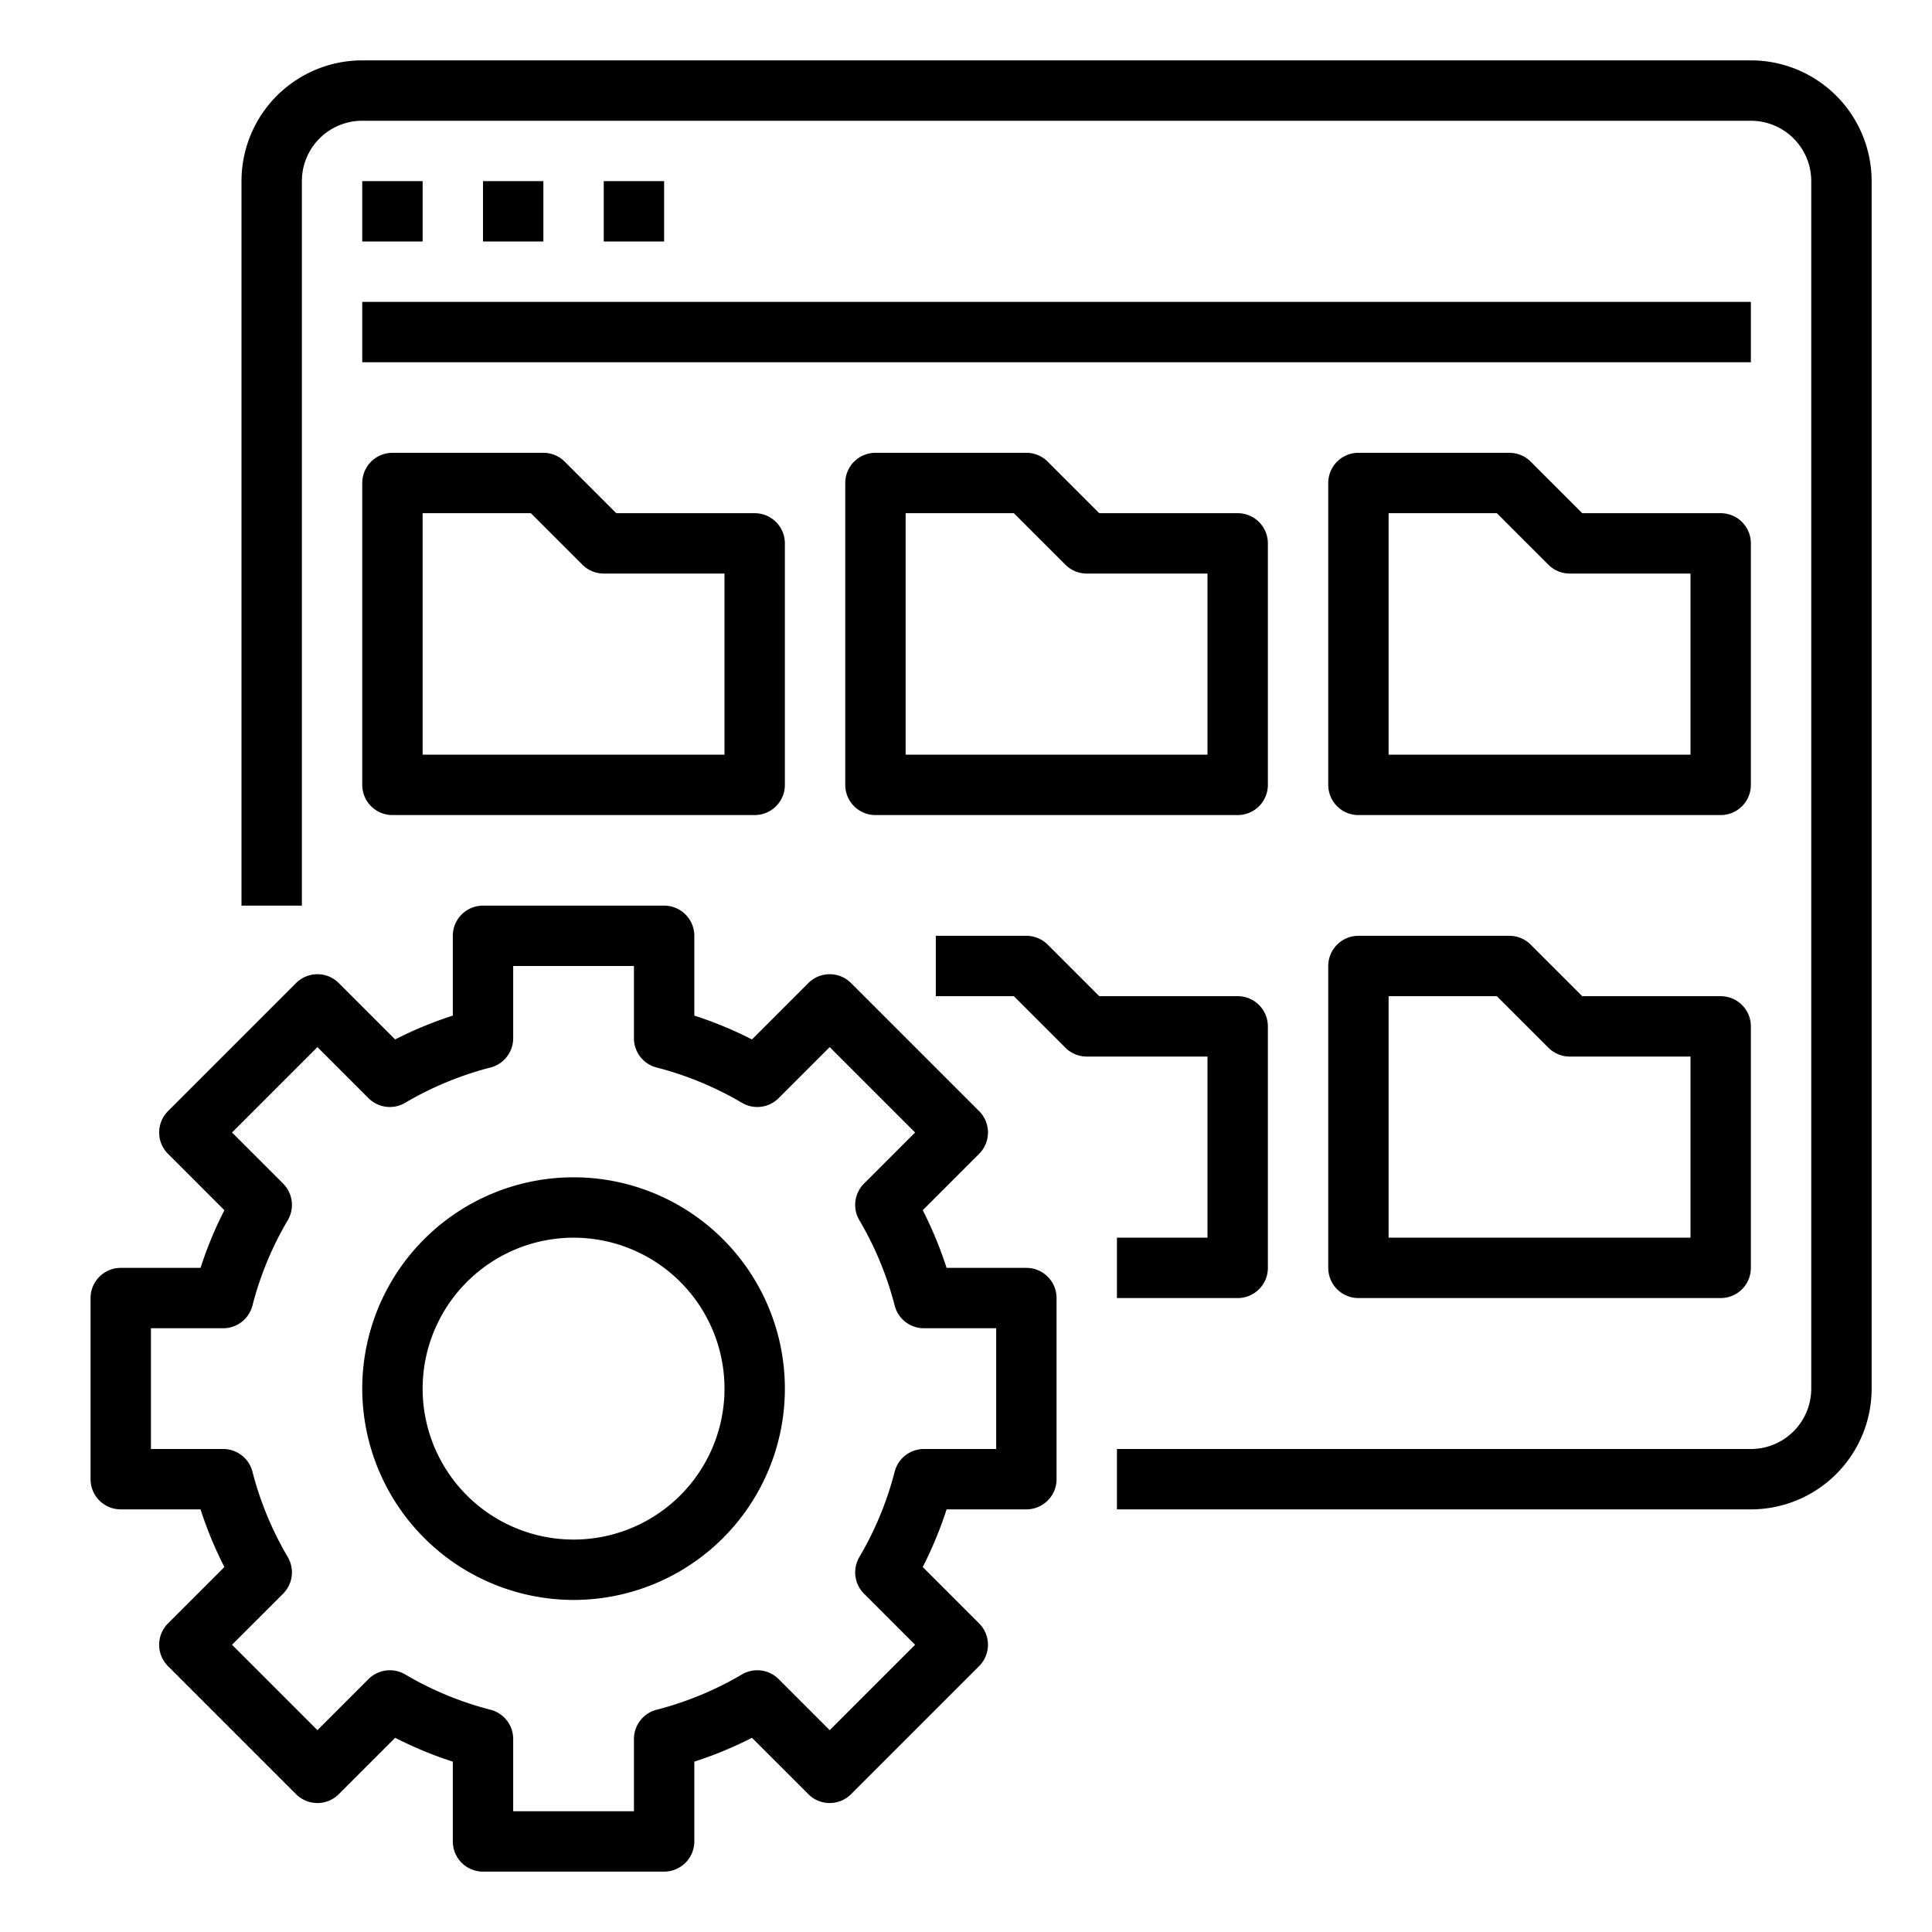 <svg xmlns="http://www.w3.org/2000/svg" viewBox="0 0 64 64"><title>folder-management-data-structure</title><g id="outline"><path d="M58,2H12A4,4,0,0,0,8,6V30h2V6a2,2,0,0,1,2-2H58a2,2,0,0,1,2,2V46a2,2,0,0,1-2,2H37v2H58a4,4,0,0,0,4-4V6A4,4,0,0,0,58,2Z"/><rect x="12" y="6" width="2" height="2"/><rect x="16" y="6" width="2" height="2"/><rect x="20" y="6" width="2" height="2"/><rect x="12" y="10" width="46" height="2"/><path d="M12,26a1,1,0,0,0,1,1H25a1,1,0,0,0,1-1V18a1,1,0,0,0-1-1H20.414l-1.707-1.707A1,1,0,0,0,18,15H13a1,1,0,0,0-1,1Zm2-9h3.586l1.707,1.707A1,1,0,0,0,20,19h4v6H14Z"/><path d="M42,18a1,1,0,0,0-1-1H36.414l-1.707-1.707A1,1,0,0,0,34,15H29a1,1,0,0,0-1,1V26a1,1,0,0,0,1,1H41a1,1,0,0,0,1-1Zm-2,7H30V17h3.586l1.707,1.707A1,1,0,0,0,36,19h4Z"/><path d="M58,18a1,1,0,0,0-1-1H52.414l-1.707-1.707A1,1,0,0,0,50,15H45a1,1,0,0,0-1,1V26a1,1,0,0,0,1,1H57a1,1,0,0,0,1-1Zm-2,7H46V17h3.586l1.707,1.707A1,1,0,0,0,52,19h4Z"/><path d="M37,41v2h4a1,1,0,0,0,1-1V34a1,1,0,0,0-1-1H36.414l-1.707-1.707A1,1,0,0,0,34,31H31v2h2.586l1.707,1.707A1,1,0,0,0,36,35h4v6Z"/><path d="M57,33H52.414l-1.707-1.707A1,1,0,0,0,50,31H45a1,1,0,0,0-1,1V42a1,1,0,0,0,1,1H57a1,1,0,0,0,1-1V34A1,1,0,0,0,57,33Zm-1,8H46V33h3.586l1.707,1.707A1,1,0,0,0,52,35h4Z"/><path d="M6.643,42H4a1,1,0,0,0-1,1v6a1,1,0,0,0,1,1H6.643a12.949,12.949,0,0,0,.79,1.91L5.565,53.778a1,1,0,0,0,0,1.414l4.243,4.243a1,1,0,0,0,1.414,0l1.868-1.868a12.949,12.949,0,0,0,1.91.79V61a1,1,0,0,0,1,1h6a1,1,0,0,0,1-1V58.357a12.949,12.949,0,0,0,1.91-.79l1.868,1.868a1,1,0,0,0,1.414,0l4.243-4.243a1,1,0,0,0,0-1.414L30.567,51.91a12.949,12.949,0,0,0,.79-1.91H34a1,1,0,0,0,1-1V43a1,1,0,0,0-1-1H31.357a12.949,12.949,0,0,0-.79-1.91l1.868-1.868a1,1,0,0,0,0-1.414l-4.243-4.243a1,1,0,0,0-1.414,0L24.91,34.433a12.949,12.949,0,0,0-1.91-.79V31a1,1,0,0,0-1-1H16a1,1,0,0,0-1,1v2.643a12.949,12.949,0,0,0-1.91.79l-1.868-1.868a1,1,0,0,0-1.414,0L5.565,36.808a1,1,0,0,0,0,1.414L7.433,40.09c-.083.162-.163.327-.239.493A12.985,12.985,0,0,0,6.643,42Zm1.719,1.25a10.9,10.9,0,0,1,1.17-2.828,1,1,0,0,0-.154-1.215L7.686,37.515l2.829-2.829,1.692,1.692a1,1,0,0,0,1.215.154,10.939,10.939,0,0,1,2.828-1.17,1,1,0,0,0,.75-.968V32h4v2.394a1,1,0,0,0,.75.968,10.939,10.939,0,0,1,2.828,1.17,1,1,0,0,0,1.215-.154l1.692-1.692,2.829,2.829-1.692,1.692a1,1,0,0,0-.154,1.215,10.939,10.939,0,0,1,1.17,2.828,1,1,0,0,0,.968.75H33v4H30.606a1,1,0,0,0-.968.75,10.939,10.939,0,0,1-1.17,2.828,1,1,0,0,0,.154,1.215l1.692,1.692-2.829,2.829-1.692-1.692a1,1,0,0,0-1.215-.154,10.939,10.939,0,0,1-2.828,1.17,1,1,0,0,0-.75.968V60H17V57.606a1,1,0,0,0-.75-.968,10.939,10.939,0,0,1-2.828-1.17,1,1,0,0,0-1.215.154l-1.692,1.692L7.686,54.485l1.692-1.692a1,1,0,0,0,.154-1.215,10.939,10.939,0,0,1-1.17-2.828A1,1,0,0,0,7.394,48H5V44H7.394A1,1,0,0,0,8.362,43.25Z"/><path d="M19,53a7,7,0,1,0-7-7A7.008,7.008,0,0,0,19,53Zm0-12a5,5,0,1,1-5,5A5.006,5.006,0,0,1,19,41Z"/></g></svg>